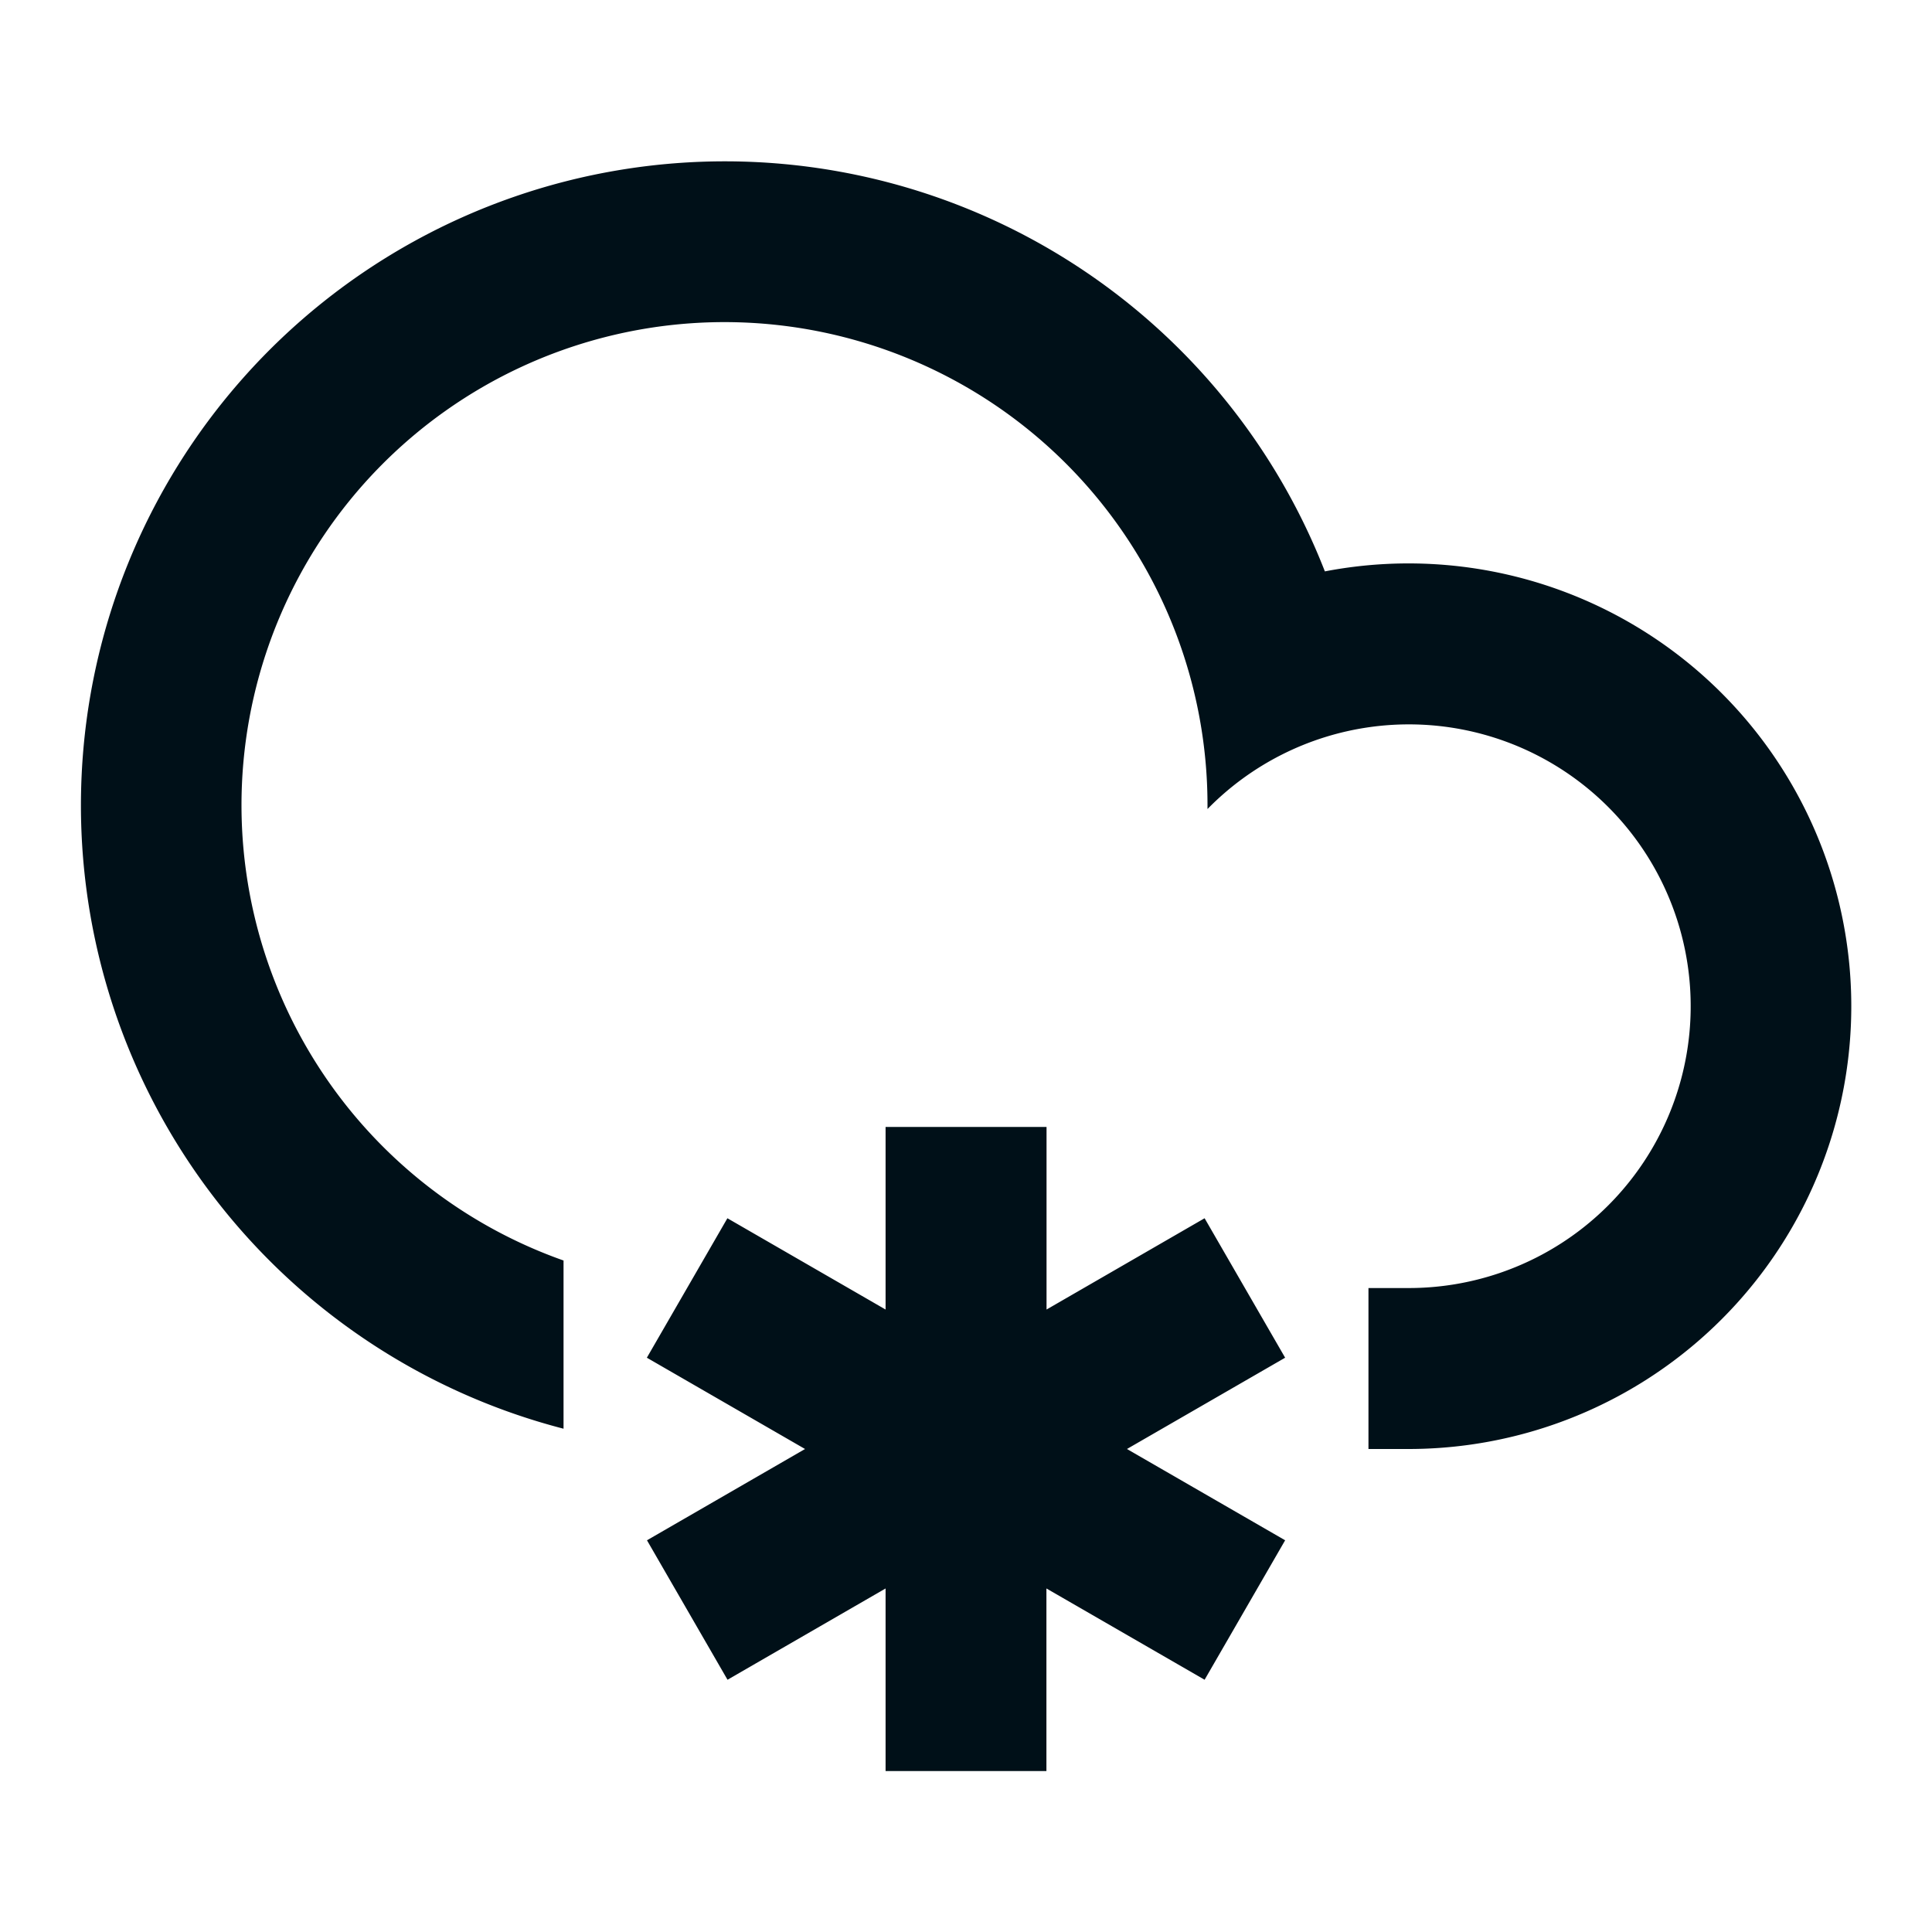 <svg width="16" height="16" fill="none" xmlns="http://www.w3.org/2000/svg"><path d="m8.667 10.845 1.309-.756.667 1.155-1.31.756 1.31.756-.667 1.155-1.31-.756v1.512H7.334v-1.512l-1.309.756-.667-1.155L6.667 12l-1.31-.756.667-1.155 1.31.756V9.333h1.333v1.512ZM11.333 12v-1.333h.334A2.334 2.334 0 1 0 10 6.7v-.033a4 4 0 1 0-5.333 3.772v1.393a5.333 5.333 0 1 1 6.305-7.1A3.667 3.667 0 1 1 11.667 12h-.334Z" fill="#001018"/></svg>